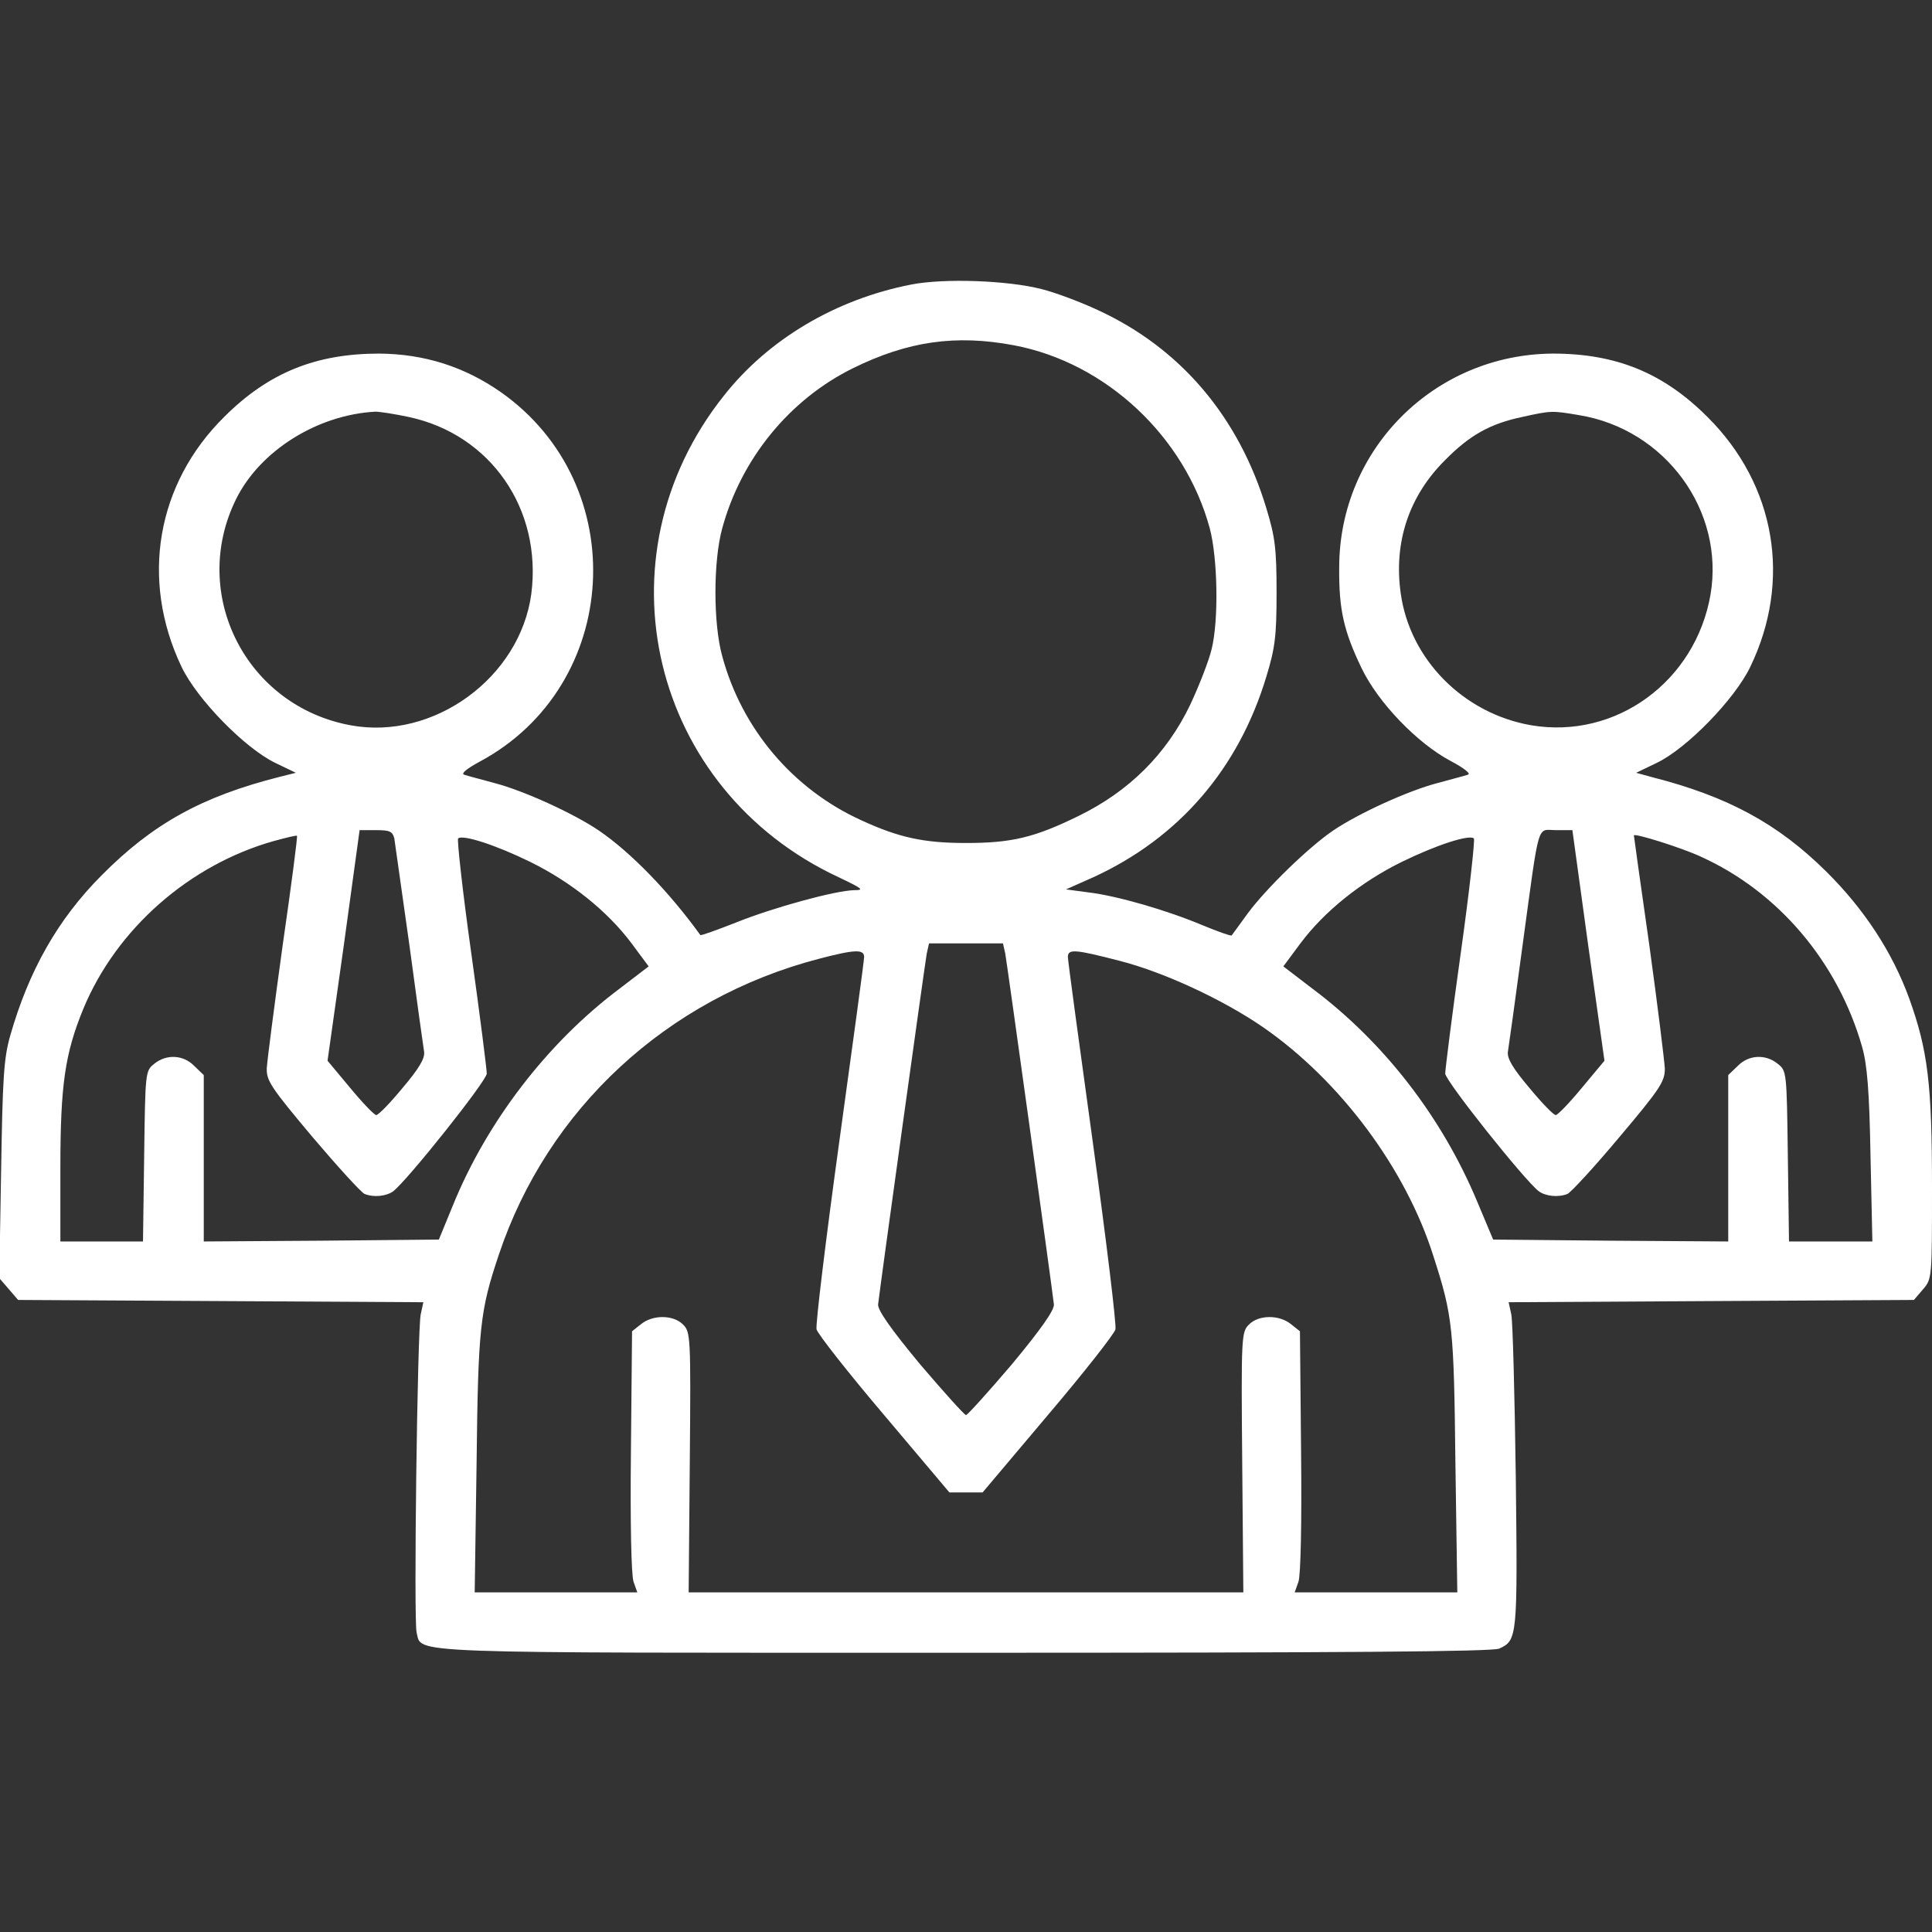 <svg width="60" height="60" viewBox="0 0 60 60" fill="none" xmlns="http://www.w3.org/2000/svg">
<rect x="0" y="0" width="60" height="60" fill="#333333" stroke="none"/>
<g clip-path="url(#clip0_455_142)">
<path d="M28.301 8.836C25.957 9.293 23.859 10.535 22.477 12.293C18.48 17.32 20.203 24.527 26.051 27.246C26.789 27.598 26.848 27.645 26.531 27.645C25.945 27.656 24.012 28.184 22.852 28.652C22.254 28.887 21.762 29.063 21.75 29.039C20.777 27.692 19.594 26.473 18.598 25.793C17.801 25.254 16.254 24.551 15.352 24.317C14.93 24.199 14.508 24.094 14.414 24.059C14.309 24.024 14.496 23.871 14.906 23.649C19.289 21.293 19.652 15.059 15.551 12.176C14.426 11.391 13.184 10.992 11.777 10.981C9.82 10.981 8.344 11.567 6.961 12.949C4.863 15.024 4.348 18 5.637 20.707C6.117 21.715 7.605 23.238 8.555 23.695L9.188 24L8.672 24.129C6.27 24.738 4.746 25.582 3.164 27.176C1.793 28.547 0.891 30.152 0.316 32.168C0.117 32.871 0.082 33.469 0.035 36.34L-0.023 39.692L0.27 40.031L0.562 40.371L6.855 40.406L13.148 40.442L13.066 40.817C12.961 41.297 12.844 50.321 12.938 50.696C13.113 51.364 12.246 51.328 29.988 51.328C41.684 51.328 46.359 51.293 46.559 51.199C47.121 50.942 47.133 50.859 47.074 45.867C47.039 43.301 46.98 41.016 46.934 40.817L46.852 40.442L53.145 40.406L59.438 40.371L59.719 40.043C60 39.715 60 39.703 60 36.867C60 33.668 59.871 32.625 59.297 31.02C58.77 29.567 57.891 28.231 56.719 27.07C55.219 25.582 53.66 24.738 51.328 24.141L50.812 24L51.445 23.695C52.383 23.25 53.871 21.715 54.352 20.719C55.652 18.035 55.148 15.059 53.027 12.949C51.656 11.578 50.191 10.981 48.223 10.981C44.543 11.004 41.59 13.957 41.59 17.625C41.578 18.926 41.73 19.594 42.281 20.742C42.797 21.82 44.016 23.086 45.059 23.637C45.48 23.86 45.691 24.035 45.586 24.059C45.492 24.094 45.07 24.199 44.648 24.317C43.746 24.551 42.199 25.254 41.402 25.793C40.629 26.32 39.328 27.586 38.754 28.36C38.496 28.711 38.273 29.027 38.25 29.051C38.227 29.074 37.828 28.934 37.348 28.735C36.234 28.266 34.688 27.82 33.809 27.715L33.105 27.621L33.949 27.246C36.609 26.027 38.461 23.883 39.328 21.012C39.598 20.121 39.645 19.77 39.645 18.399C39.645 17.027 39.598 16.676 39.328 15.785C38.473 12.949 36.668 10.817 34.102 9.633C33.551 9.375 32.766 9.082 32.344 8.977C31.289 8.707 29.32 8.637 28.301 8.836ZM31.488 10.723C34.348 11.262 36.797 13.559 37.57 16.406C37.816 17.332 37.852 19.254 37.629 20.156C37.547 20.508 37.242 21.293 36.961 21.891C36.223 23.426 35.062 24.574 33.504 25.336C32.121 26.016 31.406 26.18 30 26.18C28.699 26.18 27.926 26.016 26.754 25.477C24.633 24.516 23.039 22.641 22.43 20.379C22.148 19.371 22.148 17.426 22.43 16.406C23.016 14.25 24.516 12.41 26.484 11.438C28.195 10.594 29.684 10.383 31.488 10.723ZM12.691 12.949C15.234 13.489 16.84 15.809 16.5 18.445C16.148 21.047 13.465 23.004 10.887 22.524C7.641 21.926 5.883 18.457 7.324 15.516C8.062 14.004 9.855 12.879 11.66 12.785C11.789 12.785 12.258 12.856 12.691 12.949ZM49.031 12.891C51.715 13.324 53.566 15.856 53.121 18.469C52.652 21.164 50.18 22.969 47.555 22.524C45.445 22.16 43.781 20.473 43.5 18.422C43.277 16.84 43.758 15.399 44.883 14.285C45.645 13.512 46.277 13.16 47.273 12.949C48.176 12.75 48.199 12.75 49.031 12.891ZM12.246 26.039C12.27 26.192 12.48 27.68 12.715 29.356C12.938 31.031 13.148 32.52 13.172 32.672C13.195 32.871 13.02 33.176 12.504 33.785C12.117 34.254 11.754 34.629 11.684 34.629C11.625 34.629 11.262 34.254 10.875 33.785L10.172 32.942L10.676 29.367L11.168 25.781H11.672C12.105 25.781 12.188 25.817 12.246 26.039ZM49.324 29.367L49.828 32.942L49.125 33.785C48.738 34.254 48.375 34.629 48.316 34.629C48.246 34.629 47.883 34.254 47.496 33.785C46.98 33.176 46.805 32.871 46.828 32.672C46.852 32.52 47.062 31.031 47.285 29.356C47.824 25.406 47.719 25.781 48.328 25.781H48.832L49.324 29.367ZM8.777 29.367C8.52 31.231 8.297 32.942 8.285 33.176C8.273 33.563 8.414 33.774 9.703 35.309C10.488 36.234 11.215 37.031 11.32 37.078C11.613 37.196 12 37.149 12.211 36.996C12.656 36.656 15.117 33.563 15.117 33.34C15.117 33.211 14.906 31.535 14.637 29.613C14.367 27.692 14.191 26.086 14.227 26.039C14.367 25.91 15.387 26.238 16.465 26.766C17.73 27.387 18.867 28.301 19.605 29.285L20.145 30.012L19.242 30.703C17.004 32.379 15.117 34.84 14.062 37.442L13.629 38.496L9.973 38.531L6.328 38.555V35.977V33.387L6.035 33.106C5.695 32.754 5.168 32.731 4.793 33.035C4.512 33.258 4.512 33.281 4.477 35.906L4.441 38.555H3.152H1.875V36.27C1.875 33.703 2.016 32.719 2.59 31.324C3.621 28.84 5.883 26.86 8.496 26.121C8.883 26.016 9.211 25.934 9.223 25.957C9.246 25.969 9.047 27.504 8.777 29.367ZM52.816 26.602C55.23 27.692 57.082 29.883 57.832 32.52C57.984 33.059 58.055 33.867 58.09 35.883L58.148 38.555H56.859H55.559L55.523 35.906C55.488 33.281 55.488 33.258 55.207 33.035C54.832 32.731 54.305 32.754 53.965 33.106L53.672 33.387V35.977V38.555L50.016 38.531L46.371 38.496L45.879 37.324C44.789 34.711 42.996 32.379 40.758 30.703L39.855 30.012L40.395 29.285C41.133 28.301 42.27 27.387 43.535 26.766C44.613 26.238 45.633 25.91 45.773 26.039C45.809 26.086 45.633 27.692 45.363 29.613C45.094 31.535 44.883 33.211 44.883 33.34C44.883 33.563 47.344 36.656 47.789 36.996C48 37.149 48.387 37.196 48.68 37.078C48.785 37.031 49.512 36.246 50.285 35.321C51.562 33.809 51.703 33.586 51.703 33.188C51.691 32.953 51.48 31.231 51.223 29.367C50.953 27.492 50.742 25.957 50.742 25.945C50.742 25.863 52.207 26.32 52.816 26.602ZM31.219 29.613C31.277 29.93 32.672 39.984 32.73 40.512C32.742 40.688 32.344 41.262 31.43 42.364C30.691 43.231 30.047 43.946 30 43.946C29.953 43.946 29.309 43.231 28.57 42.364C27.656 41.262 27.258 40.688 27.27 40.512C27.328 39.984 28.723 29.93 28.781 29.613L28.852 29.297H30H31.148L31.219 29.613ZM26.836 29.719C26.836 29.836 26.484 32.414 26.062 35.473C25.641 38.531 25.324 41.145 25.359 41.285C25.395 41.426 26.332 42.621 27.457 43.946L29.484 46.348H30H30.516L32.543 43.946C33.668 42.621 34.605 41.426 34.641 41.285C34.676 41.145 34.359 38.531 33.938 35.473C33.516 32.414 33.164 29.836 33.164 29.719C33.164 29.461 33.398 29.485 34.758 29.836C36.141 30.188 37.98 31.043 39.223 31.899C41.613 33.551 43.664 36.293 44.52 39.024C45.117 40.875 45.152 41.227 45.199 45.434L45.258 49.453H42.727H40.207L40.324 49.125C40.395 48.926 40.43 47.309 40.406 45.071L40.371 41.344L40.09 41.121C39.727 40.828 39.094 40.828 38.789 41.133C38.555 41.367 38.543 41.484 38.578 45.41L38.613 49.453H30H21.387L21.422 45.41C21.457 41.484 21.445 41.367 21.211 41.133C20.906 40.828 20.273 40.828 19.91 41.121L19.629 41.344L19.594 45.071C19.57 47.309 19.605 48.926 19.676 49.125L19.793 49.453H17.273H14.742L14.801 45.434C14.848 41.227 14.906 40.711 15.492 38.965C17.004 34.442 20.707 31.008 25.43 29.777C26.543 29.485 26.836 29.473 26.836 29.719Z" fill="white"/>
</g>
<defs>
<clipPath id="clip0_455_142">
<rect width="60" height="60" fill="white"/>
</clipPath>
</defs>
</svg>
